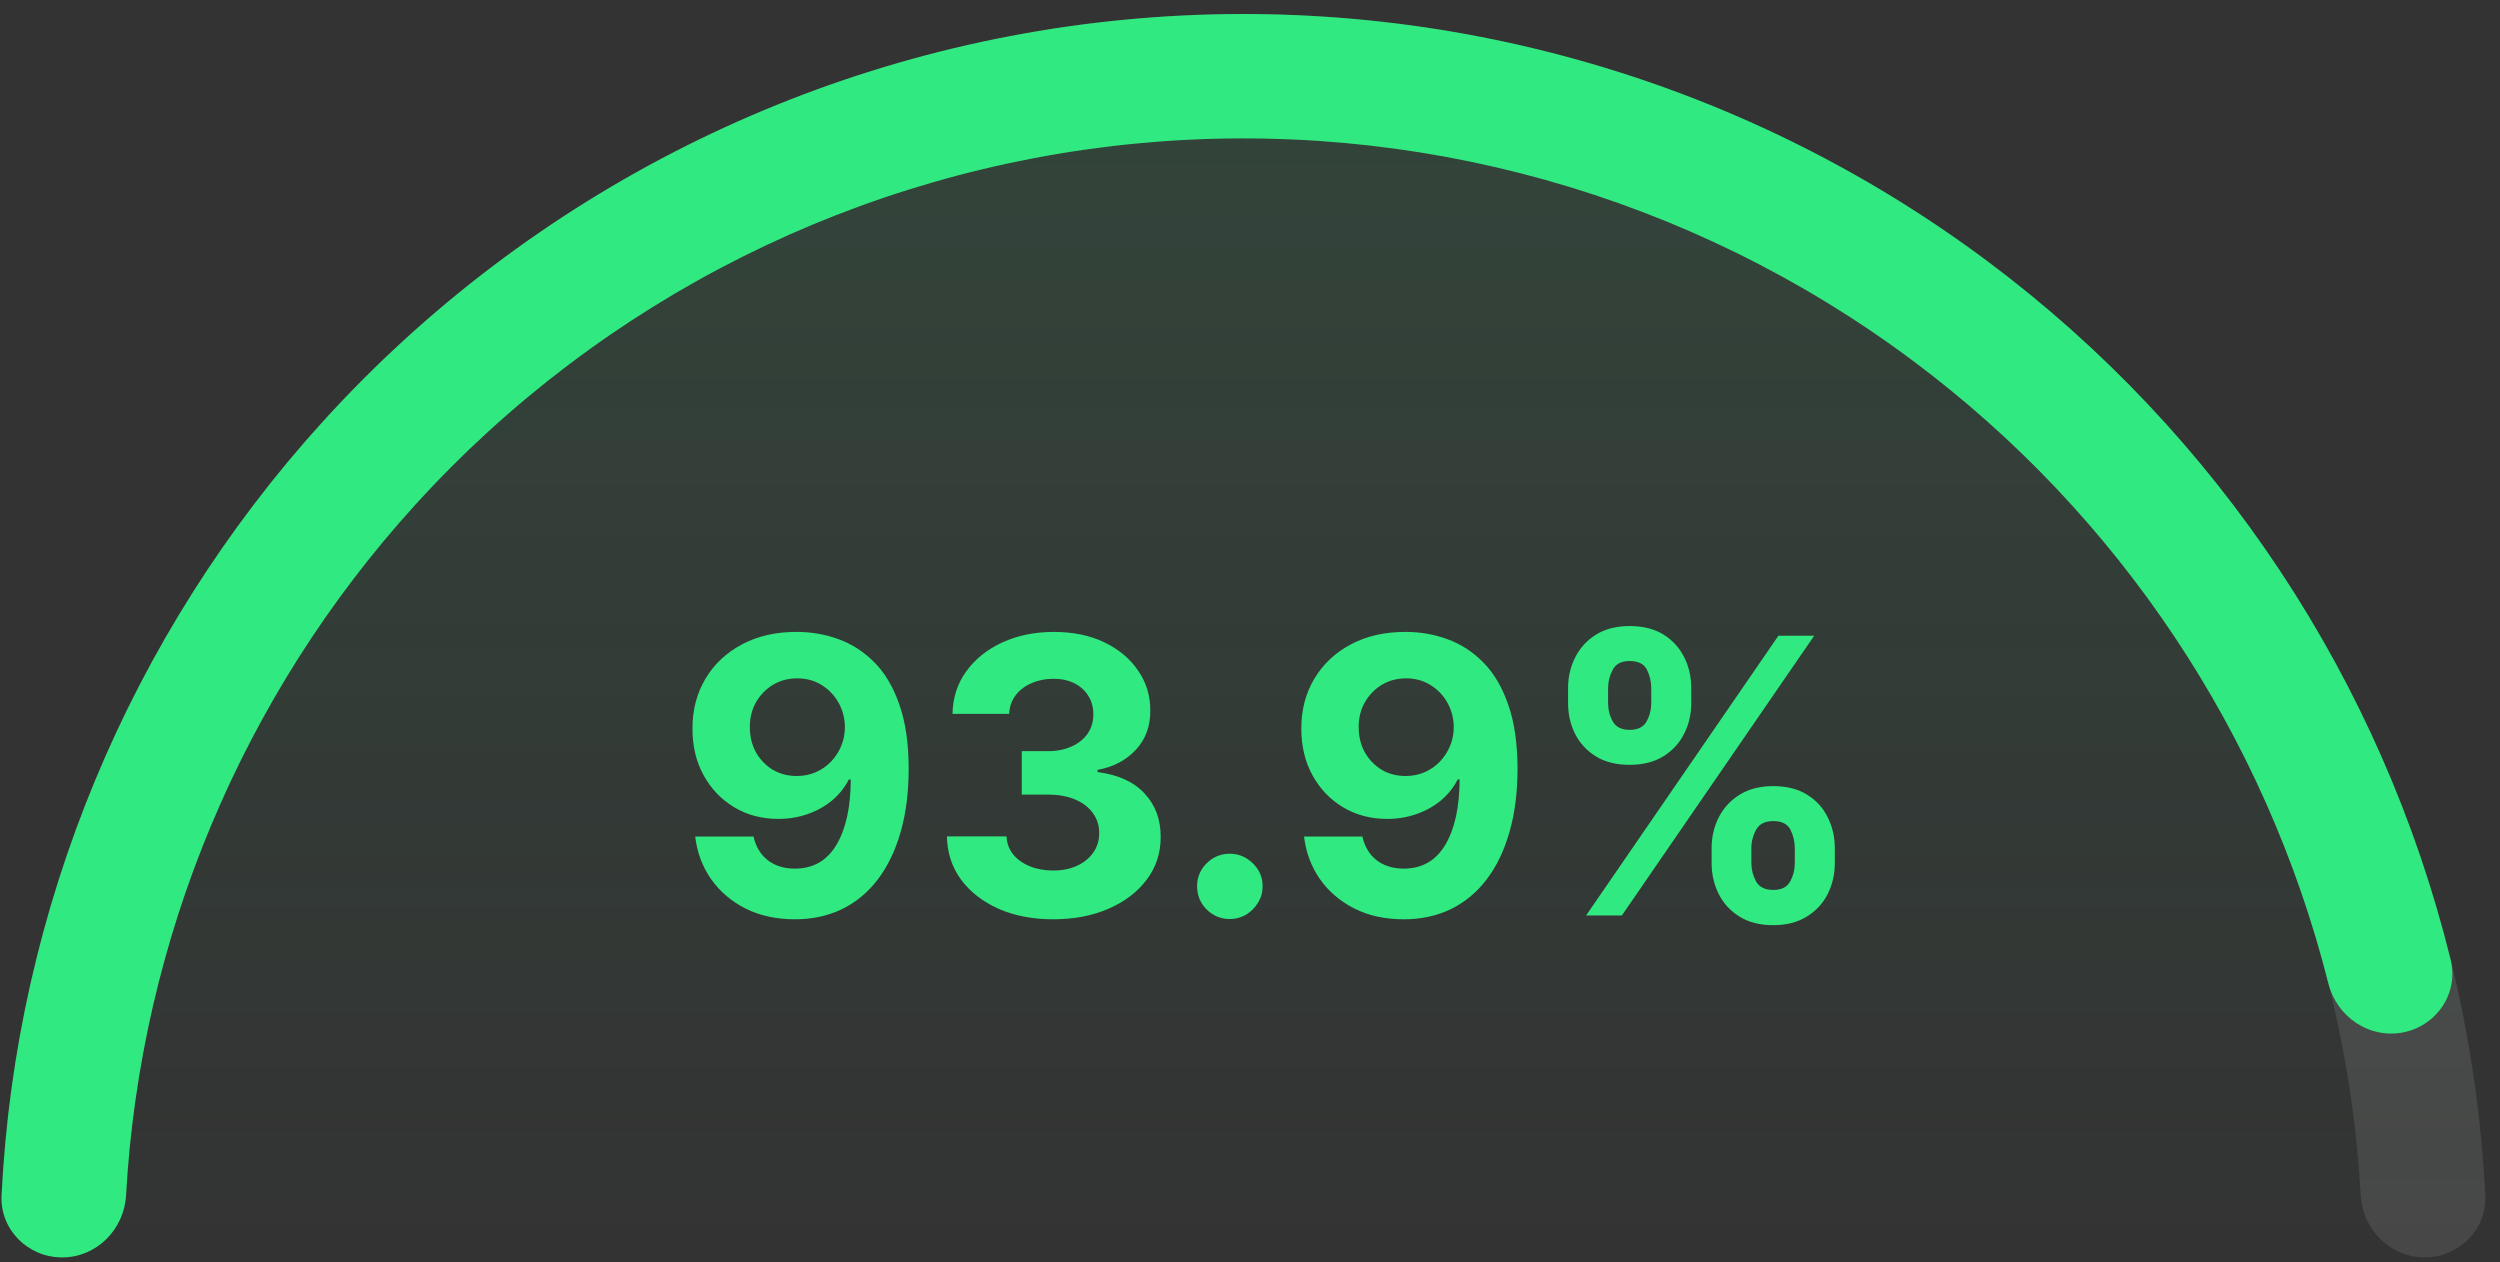 <svg width="208" height="105" viewBox="0 0 208 105" fill="none" xmlns="http://www.w3.org/2000/svg">
<rect x="0" y="0" width="208" height="105" fill="#333333" stroke="none"/>
<g clip-path="url(#clip0_433_516)">
<path d="M201.728 104.617C204.584 104.617 206.914 102.299 206.771 99.446C205.519 74.421 195.217 50.63 177.684 32.566C158.947 13.262 133.427 2.016 106.537 1.213C79.647 0.41 53.502 10.114 33.647 28.266C15.068 45.252 3.364 68.386 0.622 93.292C0.309 96.131 2.496 98.584 5.348 98.754V98.754C8.199 98.924 10.634 96.748 10.963 93.91C13.534 71.69 24.034 51.072 40.627 35.901C58.496 19.564 82.027 10.831 106.228 11.553C130.429 12.276 153.397 22.397 170.26 39.771C185.919 55.904 195.17 77.113 196.411 99.446C196.57 102.299 198.871 104.617 201.728 104.617V104.617Z" fill="white" fill-opacity="0.1"/>
<path d="M0 104.167C5.78188e-07 76.973 10.899 50.894 30.3 31.665C49.701 12.437 76.014 1.634 103.451 1.634C130.888 1.634 157.201 12.437 176.601 31.665C196.002 50.894 206.902 76.973 206.902 104.167" fill="url(#paint0_linear_433_516)" fill-opacity="0.1"/>
<path d="M5.173 104.617C2.316 104.617 -0.013 102.299 0.129 99.446C1.323 75.587 10.745 52.814 26.881 35.054C44.178 16.014 67.948 4.102 93.553 1.641C119.158 -0.82 144.762 6.347 165.368 21.743C184.591 36.105 198.179 56.666 203.895 79.861C204.578 82.635 202.733 85.354 199.928 85.898V85.898C197.124 86.442 194.424 84.605 193.725 81.835C188.509 61.165 176.338 42.852 159.177 30.03C140.63 16.174 117.587 9.724 94.543 11.939C71.498 14.154 50.105 24.875 34.538 42.01C20.133 57.866 11.672 78.161 10.489 99.446C10.33 102.299 8.029 104.617 5.173 104.617V104.617Z" fill="#31E981"/>
<path d="M66.307 52.576C67.504 52.576 68.655 52.776 69.761 53.178C70.875 53.58 71.867 54.22 72.739 55.099C73.617 55.977 74.311 57.144 74.818 58.599C75.333 60.045 75.595 61.822 75.602 63.928C75.602 65.905 75.379 67.671 74.932 69.224C74.492 70.769 73.86 72.083 73.034 73.167C72.208 74.25 71.212 75.076 70.046 75.644C68.879 76.205 67.576 76.485 66.136 76.485C64.583 76.485 63.212 76.186 62.023 75.587C60.833 74.981 59.875 74.159 59.148 73.121C58.428 72.076 57.992 70.901 57.841 69.599H62.693C62.883 70.447 63.28 71.106 63.886 71.576C64.492 72.038 65.242 72.269 66.136 72.269C67.651 72.269 68.803 71.61 69.591 70.292C70.379 68.966 70.776 67.151 70.784 64.849H70.625C70.276 65.53 69.807 66.117 69.216 66.61C68.625 67.095 67.947 67.47 67.182 67.735C66.424 68 65.617 68.133 64.761 68.133C63.39 68.133 62.167 67.811 61.091 67.167C60.015 66.523 59.167 65.636 58.545 64.508C57.924 63.379 57.614 62.091 57.614 60.644C57.606 59.083 57.966 57.693 58.693 56.474C59.42 55.254 60.436 54.299 61.739 53.61C63.049 52.913 64.572 52.568 66.307 52.576ZM66.341 56.439C65.576 56.439 64.894 56.621 64.296 56.985C63.705 57.349 63.235 57.837 62.886 58.451C62.545 59.064 62.379 59.75 62.386 60.508C62.386 61.273 62.553 61.962 62.886 62.576C63.227 63.182 63.689 63.667 64.273 64.03C64.864 64.386 65.538 64.564 66.296 64.564C66.864 64.564 67.39 64.458 67.875 64.246C68.36 64.034 68.78 63.742 69.136 63.371C69.5 62.992 69.784 62.557 69.989 62.064C70.193 61.572 70.296 61.049 70.296 60.496C70.288 59.761 70.114 59.087 69.773 58.474C69.432 57.86 68.962 57.367 68.364 56.996C67.765 56.625 67.091 56.439 66.341 56.439ZM87.614 76.485C85.917 76.485 84.405 76.193 83.079 75.61C81.761 75.019 80.72 74.208 79.954 73.178C79.197 72.14 78.807 70.943 78.784 69.587H83.739C83.769 70.155 83.954 70.655 84.296 71.087C84.644 71.511 85.106 71.841 85.682 72.076C86.258 72.311 86.905 72.428 87.625 72.428C88.375 72.428 89.038 72.296 89.614 72.03C90.189 71.765 90.64 71.398 90.966 70.928C91.292 70.458 91.454 69.917 91.454 69.303C91.454 68.682 91.28 68.133 90.932 67.655C90.591 67.171 90.099 66.792 89.454 66.519C88.818 66.246 88.061 66.11 87.182 66.11H85.011V62.496H87.182C87.924 62.496 88.579 62.367 89.148 62.11C89.724 61.852 90.171 61.496 90.489 61.042C90.807 60.58 90.966 60.042 90.966 59.428C90.966 58.845 90.826 58.333 90.546 57.894C90.273 57.447 89.886 57.099 89.386 56.849C88.894 56.599 88.318 56.474 87.659 56.474C86.992 56.474 86.383 56.595 85.829 56.837C85.276 57.072 84.833 57.409 84.5 57.849C84.167 58.288 83.989 58.803 83.966 59.394H79.25C79.273 58.053 79.655 56.871 80.398 55.849C81.14 54.826 82.14 54.026 83.398 53.451C84.663 52.867 86.091 52.576 87.682 52.576C89.288 52.576 90.693 52.867 91.898 53.451C93.102 54.034 94.038 54.822 94.704 55.814C95.379 56.799 95.712 57.905 95.704 59.133C95.712 60.436 95.307 61.523 94.489 62.394C93.678 63.265 92.621 63.818 91.318 64.053V64.235C93.03 64.455 94.333 65.049 95.227 66.019C96.129 66.981 96.576 68.186 96.568 69.633C96.576 70.958 96.193 72.136 95.421 73.167C94.655 74.197 93.599 75.008 92.25 75.599C90.901 76.189 89.356 76.485 87.614 76.485ZM102.324 76.462C101.574 76.462 100.93 76.197 100.392 75.667C99.862 75.129 99.597 74.485 99.597 73.735C99.597 72.992 99.862 72.356 100.392 71.826C100.93 71.296 101.574 71.03 102.324 71.03C103.051 71.03 103.688 71.296 104.233 71.826C104.778 72.356 105.051 72.992 105.051 73.735C105.051 74.235 104.922 74.693 104.665 75.11C104.415 75.519 104.085 75.849 103.676 76.099C103.267 76.341 102.816 76.462 102.324 76.462ZM116.963 52.576C118.16 52.576 119.312 52.776 120.418 53.178C121.531 53.58 122.524 54.22 123.395 55.099C124.274 55.977 124.967 57.144 125.474 58.599C125.99 60.045 126.251 61.822 126.259 63.928C126.259 65.905 126.035 67.671 125.588 69.224C125.149 70.769 124.516 72.083 123.69 73.167C122.865 74.25 121.868 75.076 120.702 75.644C119.535 76.205 118.232 76.485 116.793 76.485C115.24 76.485 113.868 76.186 112.679 75.587C111.49 74.981 110.531 74.159 109.804 73.121C109.084 72.076 108.649 70.901 108.497 69.599H113.349C113.539 70.447 113.937 71.106 114.543 71.576C115.149 72.038 115.899 72.269 116.793 72.269C118.308 72.269 119.459 71.61 120.247 70.292C121.035 68.966 121.433 67.151 121.44 64.849H121.281C120.933 65.53 120.463 66.117 119.872 66.61C119.281 67.095 118.603 67.47 117.838 67.735C117.08 68 116.274 68.133 115.418 68.133C114.046 68.133 112.823 67.811 111.747 67.167C110.671 66.523 109.823 65.636 109.202 64.508C108.58 63.379 108.27 62.091 108.27 60.644C108.262 59.083 108.622 57.693 109.349 56.474C110.077 55.254 111.092 54.299 112.395 53.61C113.705 52.913 115.228 52.568 116.963 52.576ZM116.997 56.439C116.232 56.439 115.55 56.621 114.952 56.985C114.361 57.349 113.891 57.837 113.543 58.451C113.202 59.064 113.035 59.75 113.043 60.508C113.043 61.273 113.209 61.962 113.543 62.576C113.884 63.182 114.346 63.667 114.929 64.03C115.52 64.386 116.194 64.564 116.952 64.564C117.52 64.564 118.046 64.458 118.531 64.246C119.016 64.034 119.437 63.742 119.793 63.371C120.156 62.992 120.44 62.557 120.645 62.064C120.849 61.572 120.952 61.049 120.952 60.496C120.944 59.761 120.77 59.087 120.429 58.474C120.088 57.86 119.618 57.367 119.02 56.996C118.421 56.625 117.747 56.439 116.997 56.439ZM142.406 71.803V70.576C142.406 69.644 142.603 68.788 142.997 68.008C143.399 67.22 143.978 66.591 144.736 66.121C145.501 65.644 146.433 65.405 147.531 65.405C148.645 65.405 149.58 65.64 150.338 66.11C151.103 66.58 151.679 67.208 152.065 67.996C152.459 68.776 152.656 69.636 152.656 70.576V71.803C152.656 72.735 152.459 73.595 152.065 74.383C151.671 75.163 151.092 75.788 150.327 76.258C149.562 76.735 148.63 76.974 147.531 76.974C146.418 76.974 145.482 76.735 144.724 76.258C143.967 75.788 143.391 75.163 142.997 74.383C142.603 73.595 142.406 72.735 142.406 71.803ZM145.713 70.576V71.803C145.713 72.341 145.842 72.849 146.099 73.326C146.365 73.803 146.842 74.042 147.531 74.042C148.221 74.042 148.69 73.807 148.94 73.337C149.198 72.867 149.327 72.356 149.327 71.803V70.576C149.327 70.023 149.205 69.508 148.963 69.03C148.721 68.553 148.243 68.314 147.531 68.314C146.849 68.314 146.376 68.553 146.111 69.03C145.846 69.508 145.713 70.023 145.713 70.576ZM130.463 58.485V57.258C130.463 56.318 130.664 55.458 131.065 54.678C131.467 53.89 132.046 53.261 132.804 52.792C133.569 52.322 134.493 52.087 135.577 52.087C136.698 52.087 137.637 52.322 138.395 52.792C139.152 53.261 139.728 53.89 140.122 54.678C140.516 55.458 140.713 56.318 140.713 57.258V58.485C140.713 59.424 140.512 60.284 140.111 61.064C139.717 61.845 139.137 62.47 138.372 62.939C137.615 63.401 136.683 63.633 135.577 63.633C134.471 63.633 133.535 63.398 132.77 62.928C132.012 62.451 131.437 61.826 131.043 61.053C130.656 60.273 130.463 59.417 130.463 58.485ZM133.793 57.258V58.485C133.793 59.038 133.921 59.549 134.179 60.019C134.444 60.489 134.91 60.724 135.577 60.724C136.274 60.724 136.747 60.489 136.997 60.019C137.255 59.549 137.384 59.038 137.384 58.485V57.258C137.384 56.705 137.262 56.189 137.02 55.712C136.777 55.235 136.296 54.996 135.577 54.996C134.902 54.996 134.437 55.239 134.179 55.724C133.921 56.208 133.793 56.72 133.793 57.258ZM131.963 76.167L147.963 52.894H150.94L134.94 76.167H131.963Z" fill="#31E981"/>
</g>
<defs>
<linearGradient id="paint0_linear_433_516" x1="103.451" y1="1.634" x2="103.451" y2="104.167" gradientUnits="userSpaceOnUse">
<stop stop-color="#31E981"/>
<stop offset="1" stop-color="#31E981" stop-opacity="0"/>
</linearGradient>
<clipPath id="clip0_433_516">
<rect width="208" height="105" fill="white"/>
</clipPath>
</defs>
</svg>
